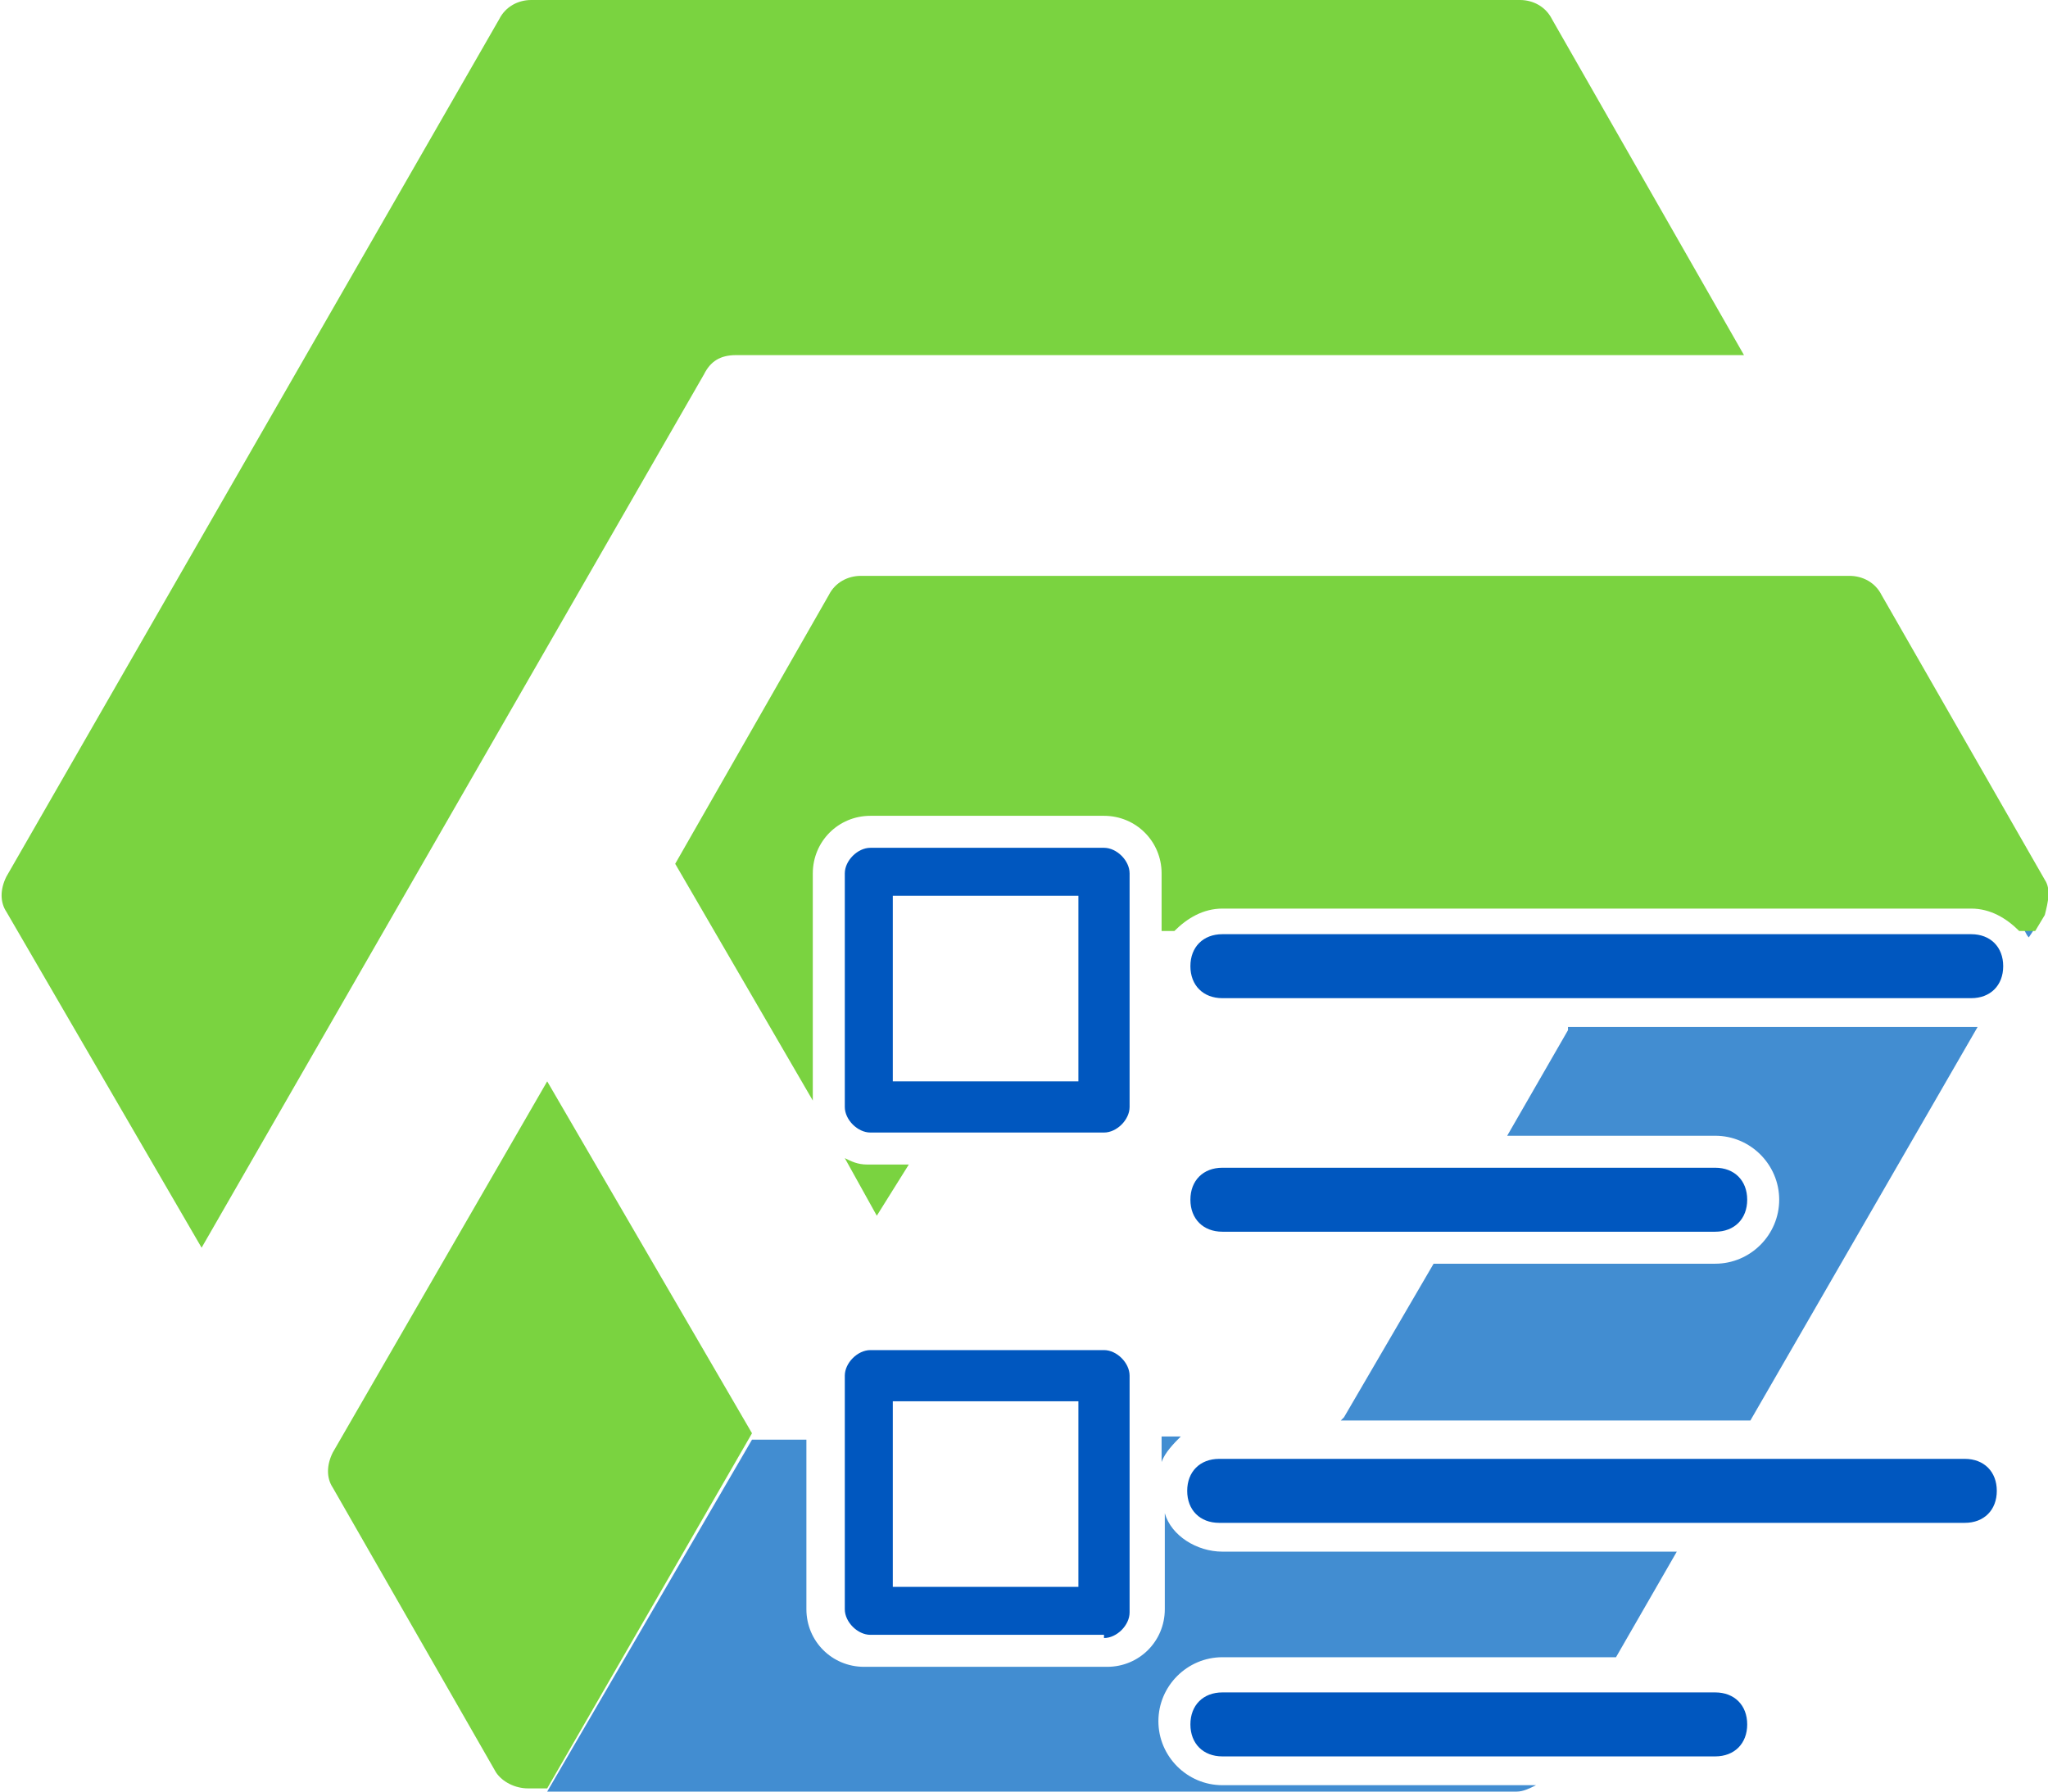 <?xml version="1.0" encoding="utf-8"?>
<svg version="1.1" id="logo" xmlns="http://www.w3.org/2000/svg" xmlns:xlink="http://www.w3.org/1999/xlink" x="0px"
	 y="0px" viewBox="0 0 64 56" style="enable-background:new 0 0 64 56;" xml:space="preserve">
<style type="text/css">
	.st0{fill:#428DD1;}
	.st1{fill:#7AD340;}
	.st2{fill:#0057BF;}
</style>
<g>
	<g>
		<path class="st0" d="M36.9,44.9h-0.6v0.8C36.4,45.4,36.7,45.1,36.9,44.9z"/>
		<path class="st0" d="M63.2,29c0.1,0.1,0.1,0.2,0.2,0.3l0.2-0.3H63.2z"/>
		<path class="st0" d="M38.2,55.8c-1.1,0-2-0.9-2-2c0-1.1,0.9-2,2-2h12.3l1.9-3.3H38.2c-0.8,0-1.6-0.5-1.8-1.2v3
			c0,1-0.8,1.8-1.8,1.8H27c-1,0-1.8-0.8-1.8-1.8v-5.3h-1.7L17.1,56h30.3c0.2,0,0.4-0.1,0.6-0.2H38.2z"/>
		<path class="st0" d="M49,32.2l-1.9,3.3h6.5c1.1,0,2,0.9,2,2c0,1.1-0.9,2-2,2h-8.8L42,44.3c0,0-0.1,0.1-0.1,0.1h12.8l7.1-12.3
			c-0.1,0-0.1,0-0.2,0H49z"/>
	</g>
	<g>
		<path class="st1" d="M17.1,33.8l-6.7,11.6c-0.2,0.4-0.2,0.8,0,1.1l5.1,8.9c0.2,0.3,0.6,0.5,1,0.5h0.6l6.4-11.1L17.1,33.8z"/>
		<path class="st1" d="M23,11.1h31.5l-6-10.5c-0.2-0.4-0.6-0.6-1-0.6H16.6c-0.4,0-0.8,0.2-1,0.6L0.2,27.4c-0.2,0.4-0.2,0.8,0,1.1
			l6.1,10.5L22,11.7C22.2,11.3,22.5,11.1,23,11.1L23,11.1z"/>
	</g>
	<g>
		<path class="st1" d="M28.4,36.4h-1.3c-0.3,0-0.5-0.1-0.7-0.2l1,1.8L28.4,36.4z"/>
		<path class="st1" d="M63.9,27.5l-5.1-8.9c-0.2-0.4-0.6-0.6-1-0.6H26.9c-0.4,0-0.8,0.2-1,0.6l-4.8,8.4l4.3,7.4v-7.1
			c0-1,0.8-1.8,1.8-1.8h7.3c1,0,1.8,0.8,1.8,1.8v1.8h0.4c0.4-0.4,0.9-0.7,1.5-0.7h23.4c0.6,0,1.1,0.3,1.5,0.7h0.5l0.3-0.5v0
			C64,28.2,64.1,27.8,63.9,27.5z"/>
	</g>
</g>
<g>
	<path class="st2" d="M61.4,47.6c0.6,0,1-0.4,1-1s-0.4-1-1-1H38.1c-0.6,0-1,0.4-1,1s0.4,1,1,1H61.4z"/>
	<path class="st2" d="M53.6,54.9c0.6,0,1-0.4,1-1s-0.4-1-1-1H38.2c-0.6,0-1,0.4-1,1s0.4,1,1,1H53.6z"/>
	<path class="st2" d="M34.5,51.2c0.4,0,0.8-0.4,0.8-0.8V43c0-0.4-0.4-0.8-0.8-0.8h-7.3c-0.4,0-0.8,0.4-0.8,0.8v7.3
		c0,0.4,0.4,0.8,0.8,0.8H34.5z M27.9,43.8h5.8v5.8h-5.8V43.8z"/>
</g>
<g>
	<path class="st2" d="M61.6,31.2c0.6,0,1-0.4,1-1s-0.4-1-1-1H38.2c-0.6,0-1,0.4-1,1s0.4,1,1,1H61.6z"/>
	<path class="st2" d="M53.6,38.5c0.6,0,1-0.4,1-1s-0.4-1-1-1H38.2c-0.6,0-1,0.4-1,1s0.4,1,1,1H53.6z"/>
	<path class="st2" d="M34.5,35.4c0.4,0,0.8-0.4,0.8-0.8v-7.3c0-0.4-0.4-0.8-0.8-0.8h-7.3c-0.4,0-0.8,0.4-0.8,0.8v7.3
		c0,0.4,0.4,0.8,0.8,0.8H34.5z M27.9,28h5.8v5.8h-5.8V28z"/>
</g>
</svg>
